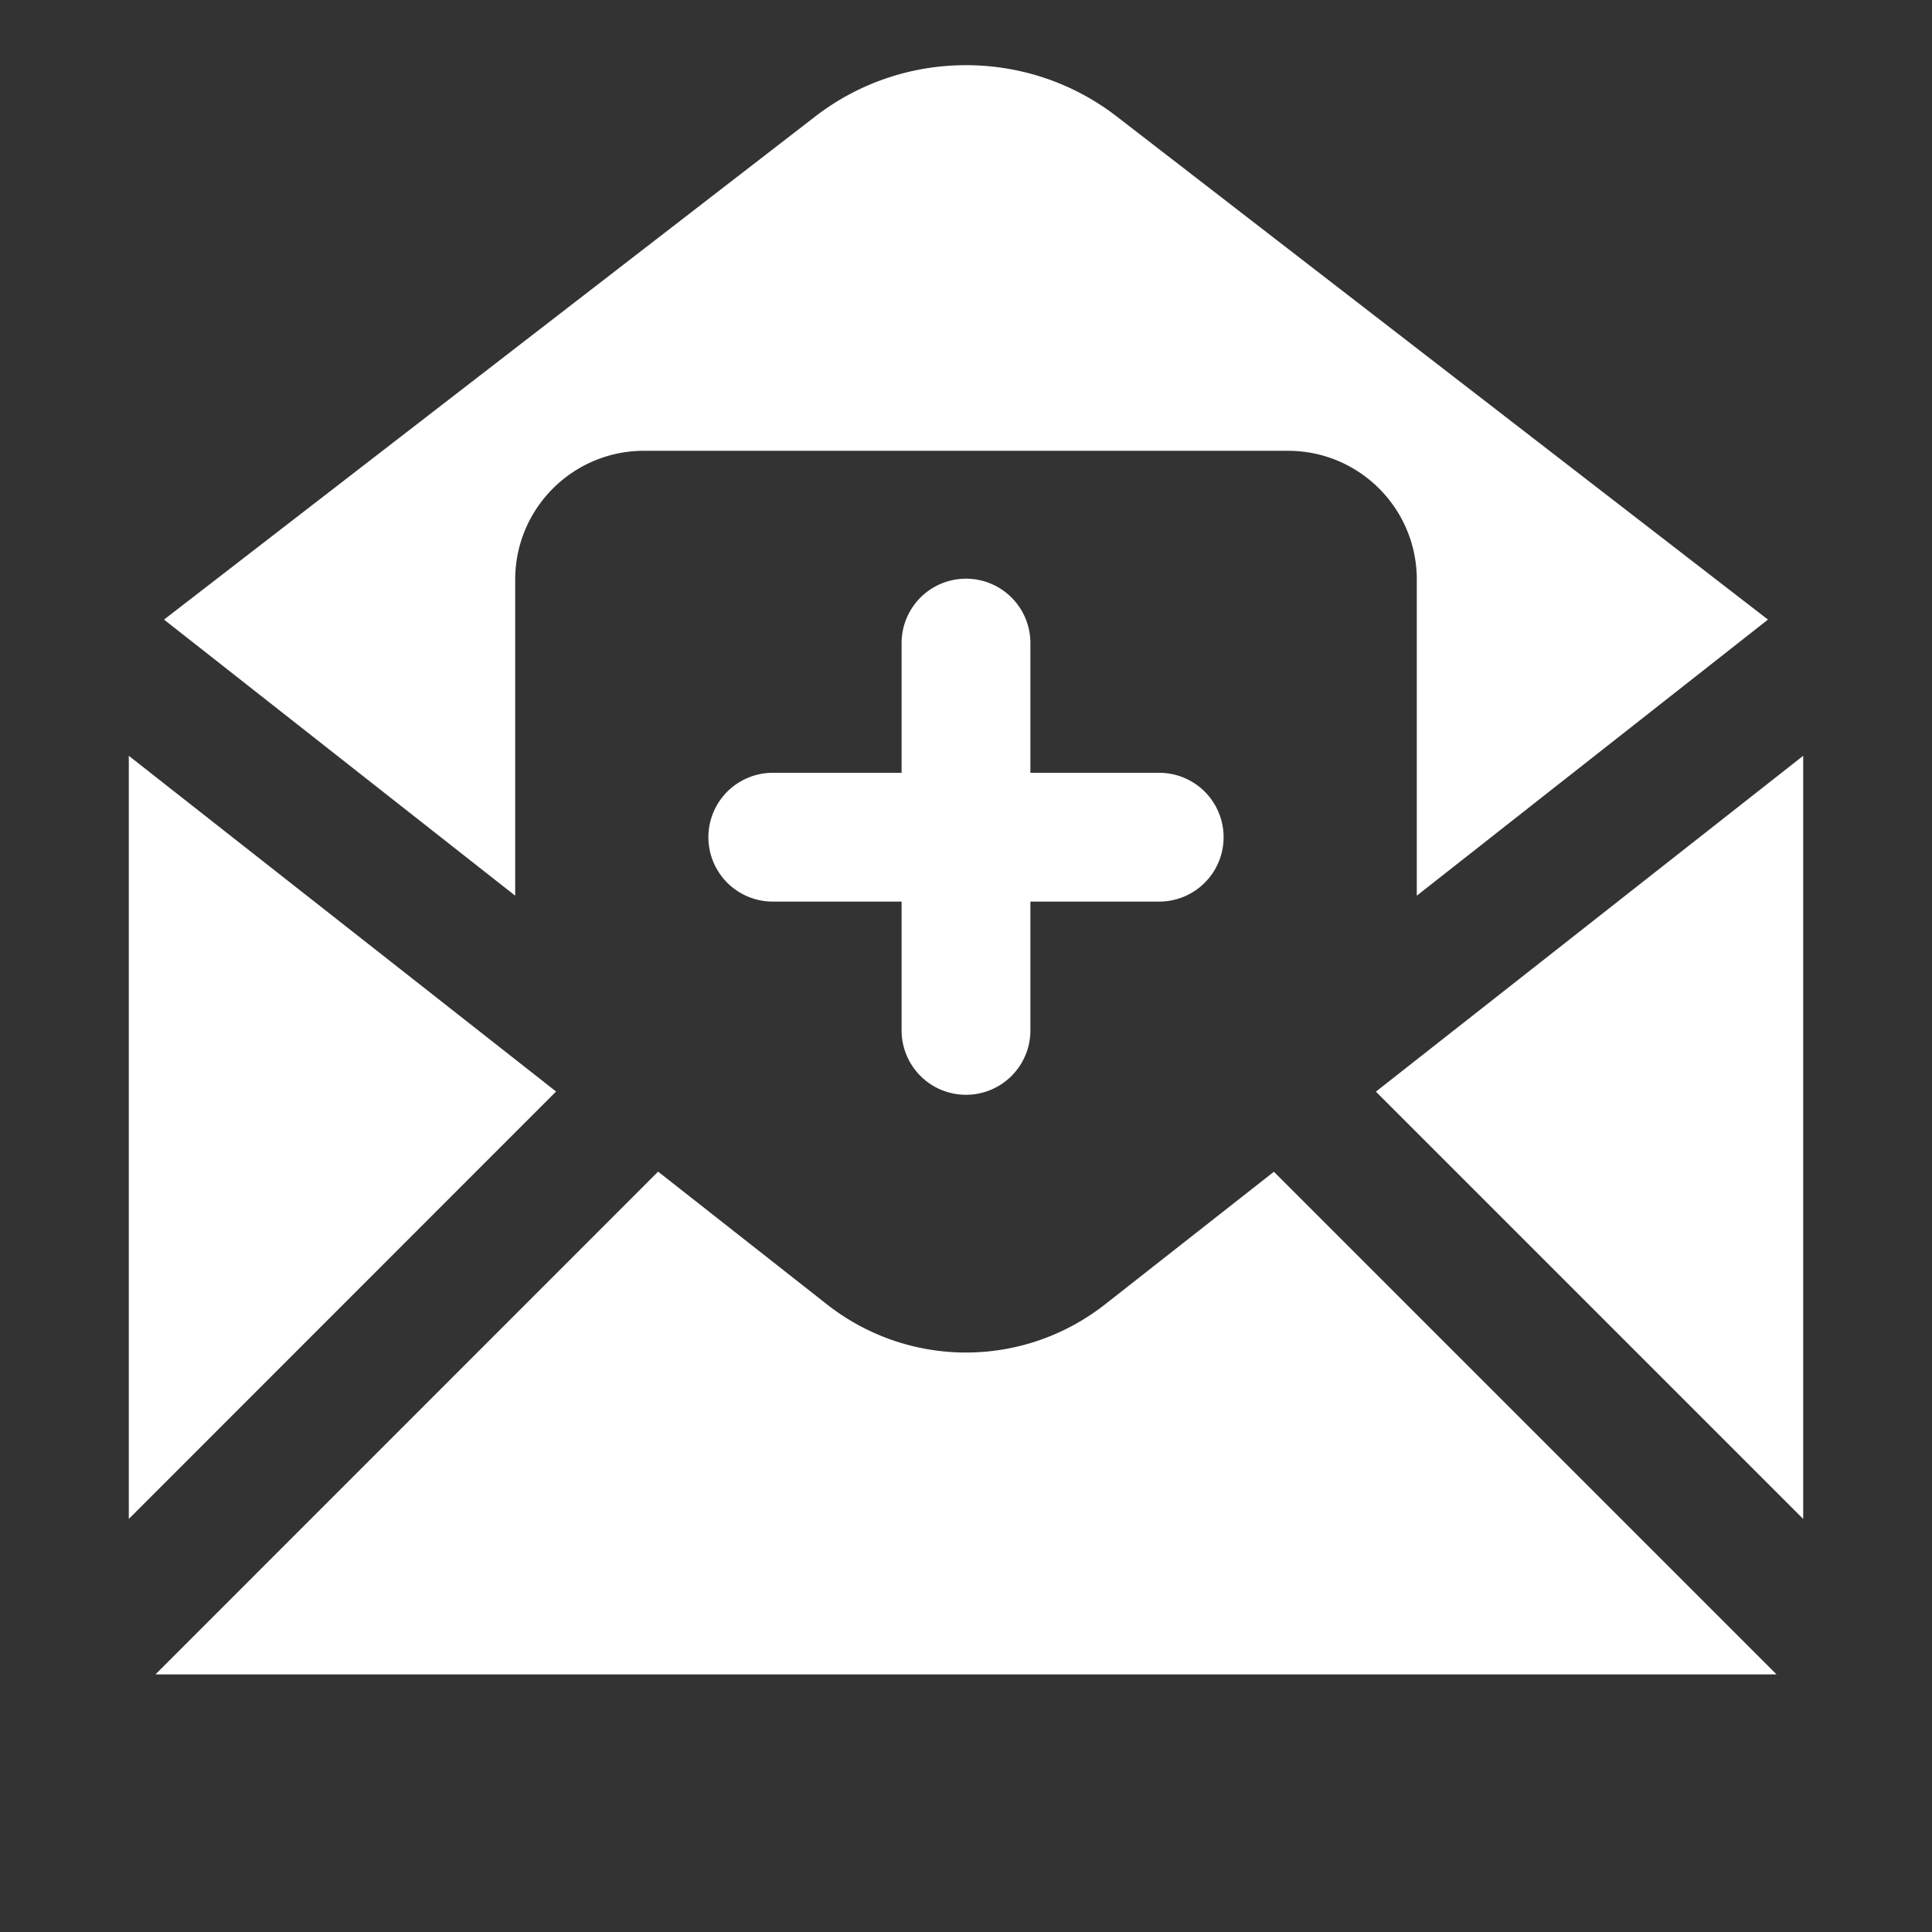 <?xml version="1.0" encoding="UTF-8" standalone="yes"?>
<svg xmlns="http://www.w3.org/2000/svg" style="fill: #fff" viewBox="0 0 30 30" width="60" height="60" fill="#000000">
  <rect x="0" y="0" width="30" height="30" fill="#333333" stroke="none"/>
  <path d="M 15 1.012 C 14.173 1.012 13.346 1.277 12.656 1.811 L 2.547 9.621 L 8 13.908 L 8 9 C 8 7.895 8.895 7 10 7 L 20 7 C 21.105 7 22 7.895 22 9 L 22 13.908 L 27.453 9.621 L 17.344 1.811 C 16.654 1.277 15.827 1.012 15 1.012 z M 14.984 8.986 A 1 1 0 0 0 14 10 L 14 12 L 12 12 A 1 1 0 1 0 12 14 L 14 14 L 14 16 A 1 1 0 1 0 16 16 L 16 14 L 18 14 A 1 1 0 1 0 18 12 L 16 12 L 16 10 A 1 1 0 0 0 14.984 8.986 z M 2 11.736 L 2 23.586 L 8.635 16.949 L 2 11.736 z M 28 11.736 L 21.365 16.951 L 28 23.586 L 28 11.736 z M 10.219 18.193 L 2.414 26 L 27.586 26 L 19.781 18.195 L 17.162 20.252 C 16.525 20.752 15.763 21.002 15 21.002 C 14.237 21.002 13.474 20.752 12.838 20.252 L 10.219 18.193 z"/>
</svg>

